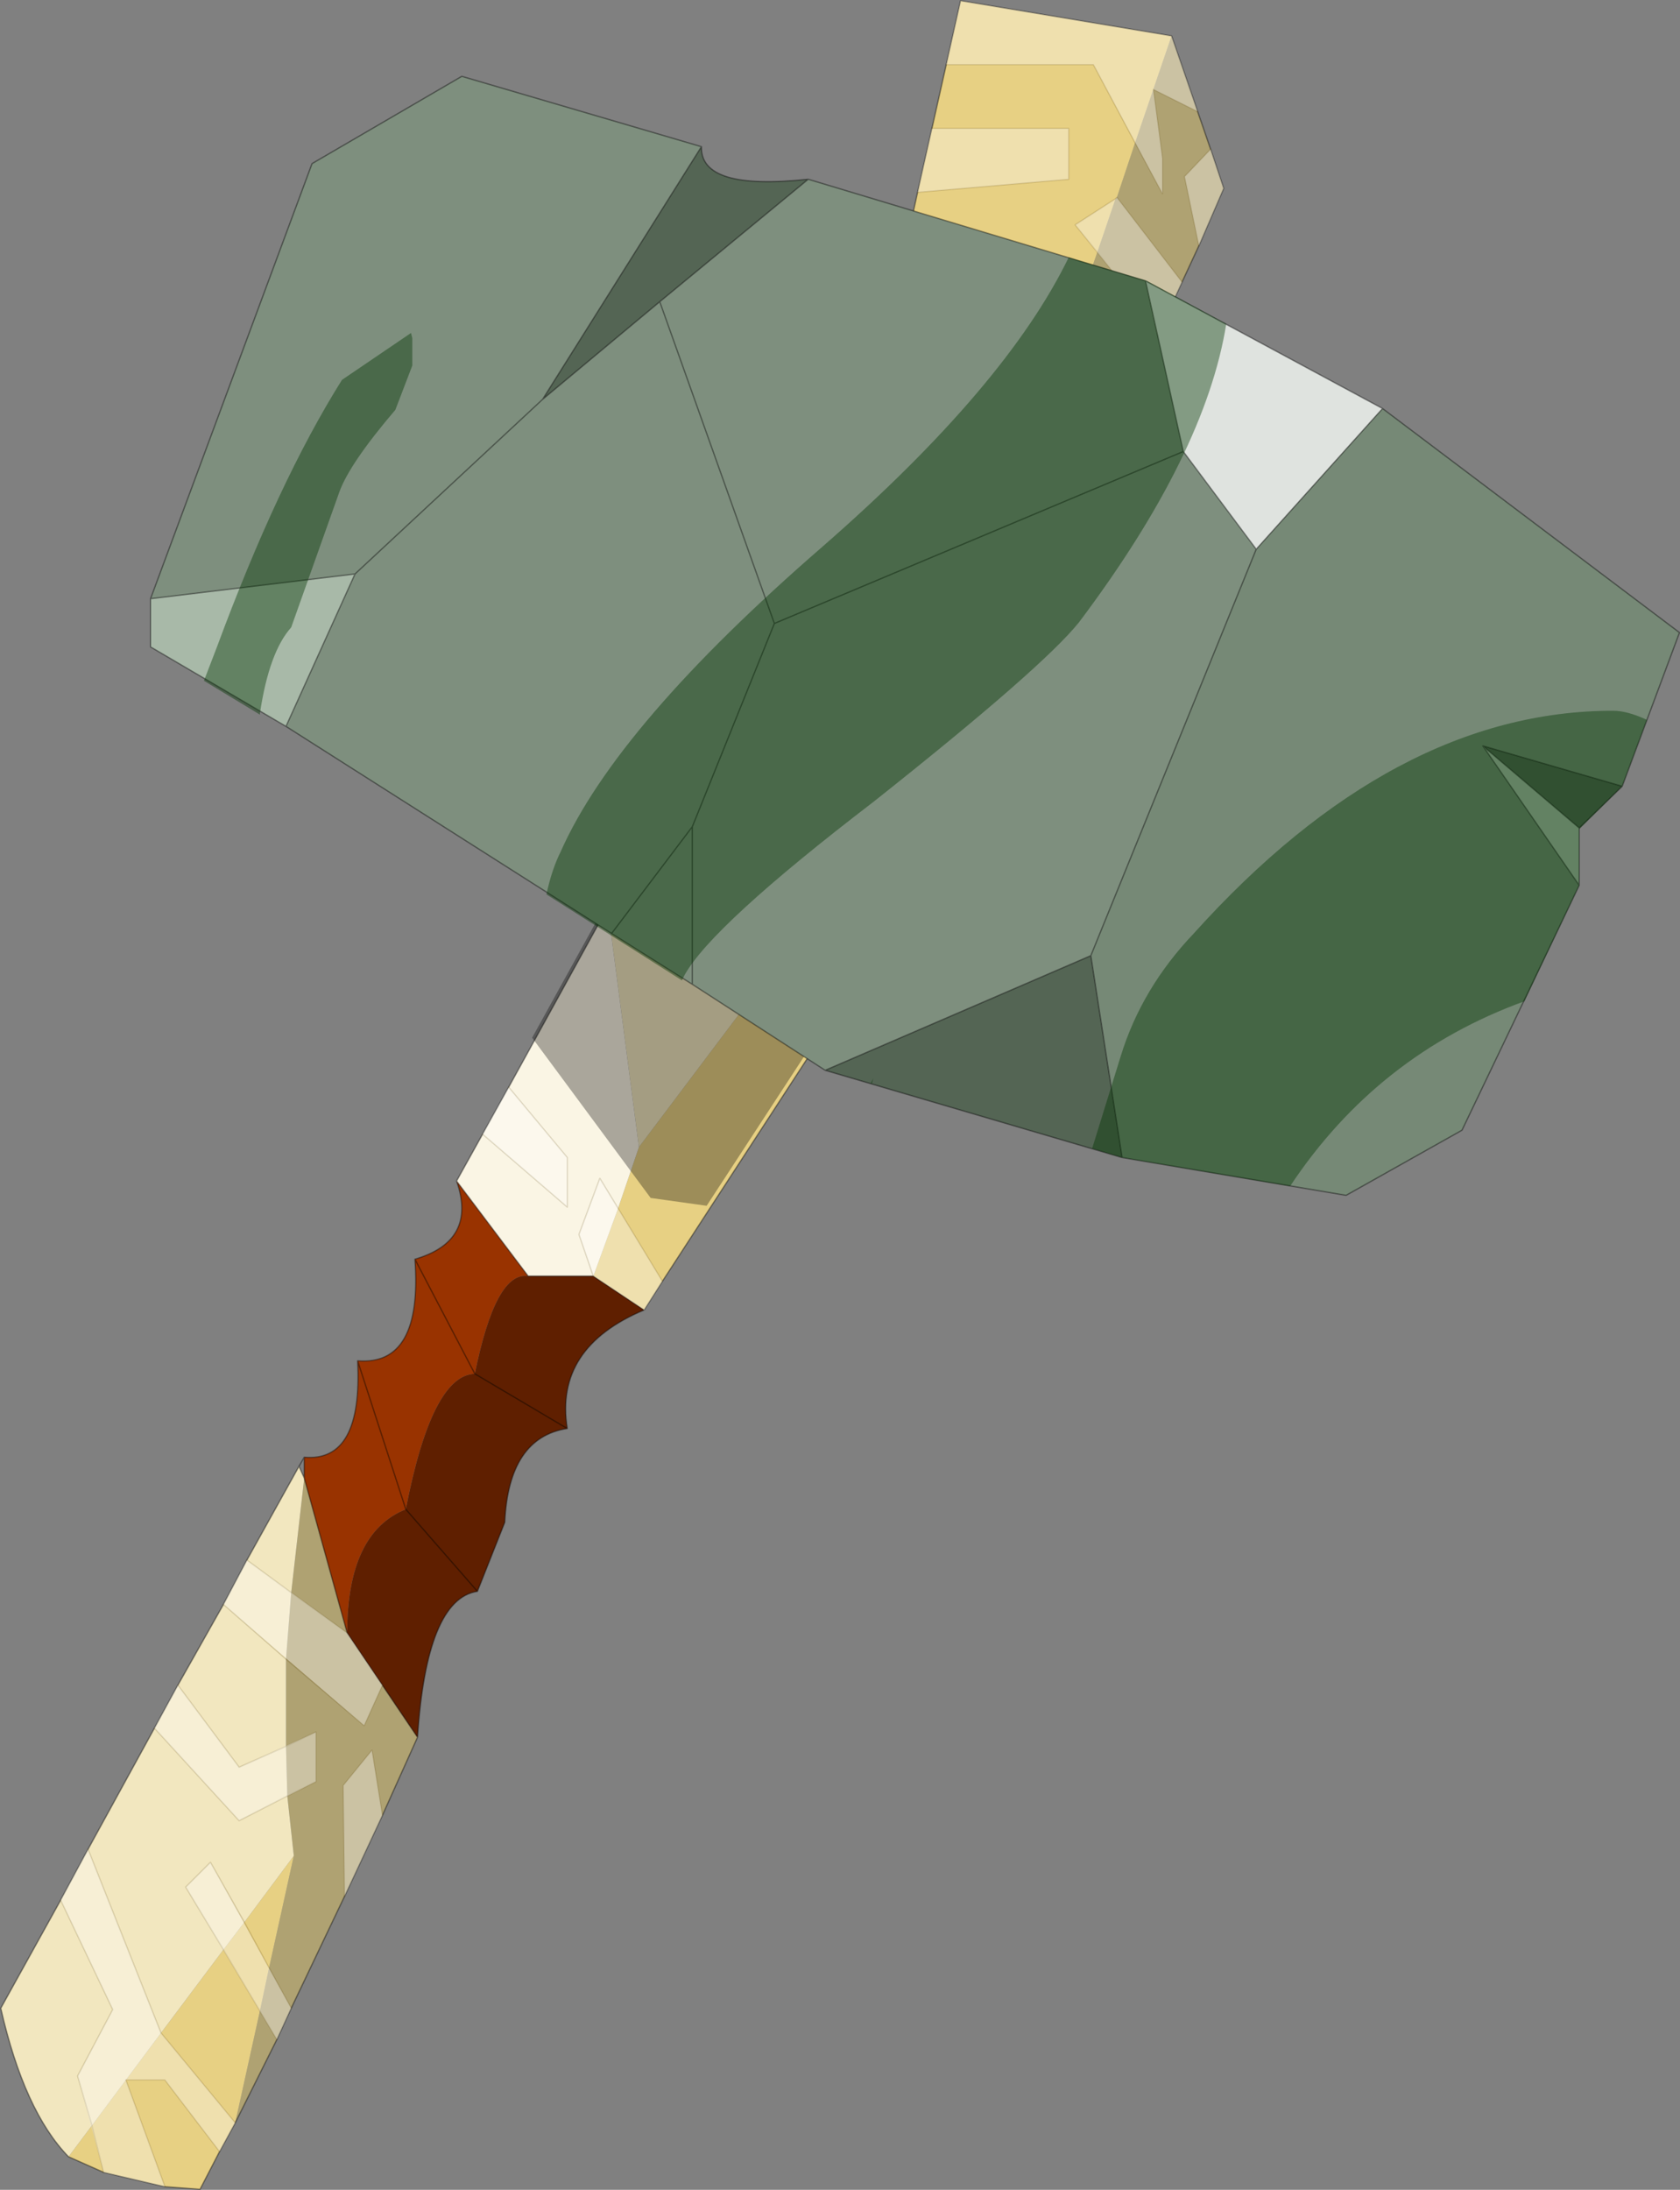 <svg viewBox="0 0 64.5 84.05" xmlns="http://www.w3.org/2000/svg" xmlns:xlink="http://www.w3.org/1999/xlink"><rect x="0" y="0" width="64.5" height="84.05" fill="#808080" stroke="none"/><use transform="translate(.03 .03)" width="64.45" height="84" xlink:href="#a"/><defs><g id="a"><path d="m305.1 193.5.7-2.05.35 2.65v1.35l-1.05-1.95 1.05 1.95v-1.35l-.35-2.65.7-2.05 1.5 4.35-1 1.05.55 2.65-.55-2.65 1-1.05.5 1.5-.95 2.2-.65 1.4-2.5-3.25 2.5 3.25-.85 1.85-2.4-3 2.4 3-3.95 8.8-2.1-1.35 3.65-10.45.7-2.05.05-.05-.05.05.05-.05.7-2.1m.7-2.05 1.7.85-1.7-.85m-32.6 53.3 1.65 5.95 1.35 2-.7 1.55-3-2.55 3 2.55.7-1.55 1.35 2-1.35 3-1.45 3.1-2.05 4.3-.85-1.55.85 1.55-.55 1.2-.65-1.1.65 1.1-1.6 3.2.95-4.3.35-1.65.95-4.3-.25-2.3-.05-1.9v-3.35l.2-2.55 2.15 1.55-2.15-1.55.5-4.4m-.65 12.2 1.1-.55v-1.9l-1.15.55 1.15-.55v1.9l-1.1.55m3.65.75-.4-2.5-1.1 1.35.05 4.25-.05-4.25 1.1-1.35.4 2.5" fill="#afa272" fill-rule="evenodd" transform="translate(-261.55 -188.05)"/><path d="m305.8 191.45-.7 2.05-1.6-3h-5.65 5.65l1.6 3-.7 2.1-.05.05-.7 2.05-3.65 10.45-.25.75v.1l-.25.6-3.3-11.7.55-2.5 5.8-.5v-1.95h-5.25 5.25v1.95l-5.8.5 1.65-7.35 8.1 1.35-.7 2.05m-1.45 4.2-1.55 1 .85 1.05-.85-1.05 1.55-1m-19.1 38.75.8-2.35 11-14.6-1.35 6.3-8.75 13.45-1.7-2.8 1.7 2.8-.7 1.1-1.95-1.3.95-2.6m-12.45 24.85-.95 4.3-.35 1.65-1.4-2.35 1.4 2.35-.95 4.3-.6 1.1-.75 1.45-1.35-.1-2.35-.55-1.35-.6.9-1.2 2.65-3.55 2.4-3.2.8-1.05 1.9-2.55m-2.25 10.25-2.85-3.45 2.85 3.45m-5.5.1.45 1.8-.45-1.8m4.9 1-2.1-2.75h-1.5l1.5 4.1-1.5-4.1h1.5l2.1 2.75m1.9-7.05-.95-1.75.95 1.75" fill="#e7d083" fill-rule="evenodd" transform="translate(-261.55 -188.05)"/><path d="m296.2 197.9 3.3 11.7-2.45 7.85-11 14.6-1.2-9.2 11.35-24.95m-26.1 51.7.9-1.7 1.7 1.25-1.7-1.25 2-3.6.2.45-.5 4.4-.2 2.55v3.35l-1.8.8-2.35-3.15 2.35 3.15 1.8-.8.05 1.9.25 2.3-1.9 2.55-1.3-2.3-.95.95 1.45 2.4-1.45-2.4.95-.95 1.3 2.3-.8 1.05-2.4 3.2-2.65 3.55-.55-1.9 1.35-2.55-2-4.2 2 4.2-1.35 2.55.55 1.9-.9 1.2q-1.7-1.75-2.6-5.7l2.3-4.15 1.05-1.95 2.8 7.05-2.8-7.05 2.55-4.65.9-1.65 1.75-3.1 2.4 2.1-2.4-2.1m2.45 7.35-1.85.95-3.25-3.55 3.25 3.55 1.85-.95" fill="#f2e7bf" fill-rule="evenodd" transform="translate(-261.55 -188.05)"/><path d="m279.05 233.35 2.75 3.65q-1.25-.2-2.05 3.75l-2.3-4.4 2.3 4.4q-1.65.05-2.65 5.2-2.25.9-2.25 4.75l-1.65-5.95v-.8q2.25.2 2.05-3.7l1.85 5.7-1.85-5.7q2.5.2 2.2-3.9 2.4-.7 1.6-3" fill="#930" fill-rule="evenodd" transform="translate(-261.55 -188.05)"/><path d="m280.05 231.55 1-1.8 2.25 2.7v1.9l-3.25-2.8 3.25 2.8v-1.9l-2.25-2.7 3.8-6.9 1.2 9.2-.8 2.35-.95 2.6h-2.5l-2.75-3.65 1-1.8m5.2 2.85-.7-1.15-.8 2.15.55 1.6-.55-1.6.8-2.15.7 1.15" fill="#faf5e4" fill-rule="evenodd" transform="translate(-261.55 -188.05)"/><path d="M281.8 237h2.5l1.95 1.3q-3.45 1.45-2.95 4.55-2.25.35-2.4 3.6l-1.05 2.65-2.75-3.15 2.75 3.15q-1.95.3-2.3 5.6l-2.7-4q0-3.85 2.25-4.75 1-5.15 2.65-5.2l3.55 2.1-3.55-2.1q.8-3.95 2.05-3.75" fill="#5f1f00" fill-rule="evenodd" transform="translate(-261.55 -188.05)"/><path d="M44.95 1.35 36.85 0 35.2 7.35l-.55 2.5m10.7.95L46 9.4l.95-2.2-.5-1.5-1.5-4.35m-.45 11.3.85-1.85m-4.8 10.65 3.95-8.8m-25 29.05-2 3.6 2.75 3.65h2.5M19.5 41.7l3.8-6.9L34.65 9.85M17.5 45.3q.8 2.3-1.6 3l2.3 4.4m15.95-17 6.4-14.25M25.4 49.15l8.75-13.45M13.7 52.2q.2 3.9-2.05 3.7v.8l1.65 5.95m2.25-4.75-1.85-5.7q2.5.2 2.2-3.9m-.35 9.6 2.75 3.15 1.05-2.65q.15-3.25 2.4-3.6l-3.55-2.1m-8.75 7.15-.9 1.7-1.75 3.1-.9 1.65m3.55-6.45 2-3.6.2-.35m3 8.75-1.35-2m-1.65-5.95-.2-.45m-.3 20.8 2.05-4.3 1.45-3.1 1.35-3-1.35-2m-11.3 6.3L2.3 72.9m1.05-1.95L5.9 66.3m10.1.35q.35-5.3 2.3-5.6m-7.7 17.2.55-1.2m-.55 1.2L9 81.45l-.6 1.1L7.65 84l-1.35-.1-2.35-.55-1.35-.6Q.9 81 0 77.05l2.3-4.15m19.45-18.1q-.5-3.1 2.95-4.55l-1.95-1.3m1.95 1.3.7-1.1" fill="none" stroke="#000" stroke-linecap="round" stroke-linejoin="round" stroke-opacity=".4" stroke-width=".05"/><path d="M43.55 5.45 44.6 7.4V6.05l-.35-2.65m-7.95-.95h5.65l1.6 3m-.7 2.1 2.5 3.25M46 9.4l-.55-2.65 1-1.05m-.5-1.45-1.7-.85M42.1 9.65l2.4 3m-1.65-5.1-.05.05m-7.05-2.7H41v1.95l-5.8.5m6.9 2.3-.85-1.05 1.55-1M18.5 43.5l3.25 2.8v-1.9l-2.25-2.7m3.25 7.25-.55-1.6.8-2.15.7 1.15 1.7 2.8M8.55 61.55l2.4 2.1 3 2.55.7-1.55m-3.5-3.55-1.7-1.25m3.85 2.8-2.15-1.55m-.2 5.9-1.8.8-2.35-3.15m-.9 1.65 3.25 3.55L11 68.9m-.05-1.9 1.15-.55v1.9l-1.1.55m-.7 6.6.85 1.55m2.05-4.3-.05-4.25 1.1-1.35.4 2.5M2.3 72.9l2 4.2-1.35 2.55.55 1.9M6.15 78l-2.8-7.05m5.2 3.85L7.1 72.4l.95-.95 1.3 2.3.95 1.75m-.35 1.65.65 1.1m-.65-1.1-1.4-2.35M6.15 78 9 81.45M6.3 83.9l-1.5-4.1h1.5l2.1 2.75m-4.45.8-.45-1.8" fill="none" stroke="#593d00" stroke-linecap="round" stroke-linejoin="round" stroke-opacity=".2" stroke-width=".05"/><path d="m300 207.9 2.1 1.35-6.4 14.25-7.05 10.8-2.15-.3-4.55-6.15 2.9-5.25 8.6-18.9 5.45 3.5.6 2.15-.3 1 .8-2.45" fill-opacity=".322" fill-rule="evenodd" transform="translate(-261.55 -188.05)"/><path d="m307.55 197.45-.55-2.65 1-1.05.5 1.5-.95 2.2m-3.15-1.85 2.5 3.25-.85 1.85-3.25-4.05 1.55-1 .05-.05m1.4-4.15.35 2.65v1.35l-2.65-4.95h-5.65l.55-2.45 8.1 1.35 1 2.9-1.7-.85m-3.25 3.45-5.8.5.55-2.45h5.25v1.95m-22.5 36.65 1-1.8 2.25 2.7v1.9l-3.25-2.8m6.9 5.65-.7 1.1-1.95-1.3-.55-1.6.8-2.15 2.4 3.95m-18.6 15.5 2.35 3.15 2.95-1.35v1.9l-2.95 1.5-3.25-3.55.9-1.65m1.75-3.1.9-1.7 3.85 2.8 1.35 2-.7 1.55-5.4-4.65m-.5 9.9 3.1 5.6-.55 1.2-3.5-5.85.95-.95m-5.75 1.45 1.05-1.95 2.8 7.05 2.85 3.45-.6 1.1-2.1-2.75h-1.5l1.5 4.1-2.35-.55-1-3.7 1.35-2.55-2-4.2m10.9-.15-.05-4.25 1.1-1.35.4 2.5-1.45 3.1" fill="#fff" fill-opacity=".349" fill-rule="evenodd" transform="translate(-261.55 -188.05)"/><path d="M288.45 193.65q-.05 1.7 4.1 1.25l-5.7 4.7-4.5 3.75 6.1-9.7m35.35 24.55-1.65 1.6-3.7-3.15 5.35 1.55m-19.2 14.25-11.4-3.35 10.2-4.4 1.2 7.75" fill="#546554" fill-rule="evenodd" transform="translate(-261.55 -188.05)"/><path d="m292.55 194.9 12.95 3.9 1.45 6.55 2.8 3.75-6.35 15.6-10.2 4.4-5.1-3.3-3.1-1.95-12.5-7.95 2.65-5.85 7.2-6.7-7.2 6.7-7.85.95 6.2-16.7 5.75-3.35 9.2 2.7-6.1 9.7 4.5-3.75 5.7-4.7m14.4 10.45-15.7 6.6-3.15 7.8v6.05-6.05l-3.1 4.1 3.1-4.1 3.15-7.8-4.4-12.35 4.4 12.35 15.7-6.6" fill="#7e8f7e" fill-rule="evenodd" transform="translate(-261.55 -188.05)"/><path d="m305.5 198.8 9.1 4.9-4.85 5.4-2.8-3.75-1.45-6.55" fill="#dfe3df" fill-rule="evenodd" transform="translate(-261.55 -188.05)"/><path d="m314.6 203.7 11.4 8.6-2.2 5.9-5.35-1.55 3.7 5.35-4.5 9.4-4.45 2.5-8.6-1.45-1.2-7.75 6.35-15.6 4.85-5.4" fill="#768976" fill-rule="evenodd" transform="translate(-261.55 -188.05)"/><path d="M322.15 219.8v2.2l-3.7-5.35 3.7 3.15m-49.65-3.9-5.2-3.05V211l7.85-.95-2.65 5.85" fill="#a8b9a8" fill-rule="evenodd" transform="translate(-261.55 -188.05)"/><path d="M26.9 5.6q-.05 1.7 4.1 1.25l12.95 3.9 9.1 4.9 11.4 8.6-2.2 5.9-1.65 1.6v2.2l-4.5 9.4-4.45 2.5-8.6-1.45-11.4-3.35-5.1-3.3-3.1-1.95-12.5-7.95-5.2-3.05v-1.85l6.2-16.7L17.7 2.9l9.2 2.7-6.1 9.7 4.5-3.75 5.7-4.7M20.8 15.3 13.6 22l-2.65 5.85m33-17.1 1.45 6.55 2.8 3.75 4.85-5.4m-10 28.75-1.2-7.75-10.2 4.4m-5.1-3.3V31.7l-3.1 4.1m3.1-4.1 3.15-7.8-4.4-12.35m4.4 12.35 15.7-6.6m2.8 3.75-6.35 15.6M13.6 22l-7.85.95m56.5 7.2L56.9 28.6l3.7 3.15m-3.7-3.15 3.7 5.35" fill="none" stroke="#000" stroke-linecap="round" stroke-linejoin="round" stroke-opacity=".4" stroke-width=".05"/><path d="M308.6 200.45q-.8 5-5.65 11.45-1.4 1.75-7.9 6.9-6.2 4.75-7.25 6.65l-.1.2-5.2-3.3q.2-.95.55-1.65 2.15-4.85 10.05-11.7 7.05-6.15 9.45-11.1l3 .9 3.05 1.65m-13.55 28.95-.05.2h-.05l.1-.2m-17.7-28.4v1.05l-.65 1.7q-1.75 2.05-2.15 3.15l-1.85 5.2q-.85.95-1.2 3.3v.05l-2.15-1.3.5-1.3q2.35-6.35 4.8-10.25l2.65-1.8.05.2m30 22.85q7.7-8.55 16.1-8.55.55 0 1.3.35l-.95 2.55-1.65 1.65V222l-2.1 4.45q-5.65 2.05-9 7.1l-6.45-1.1-1.15-.35 1.1-3.55q.8-2.6 2.8-4.7" fill="#030" fill-opacity=".412" fill-rule="evenodd" transform="translate(-261.55 -188.05)"/></g></defs></svg>